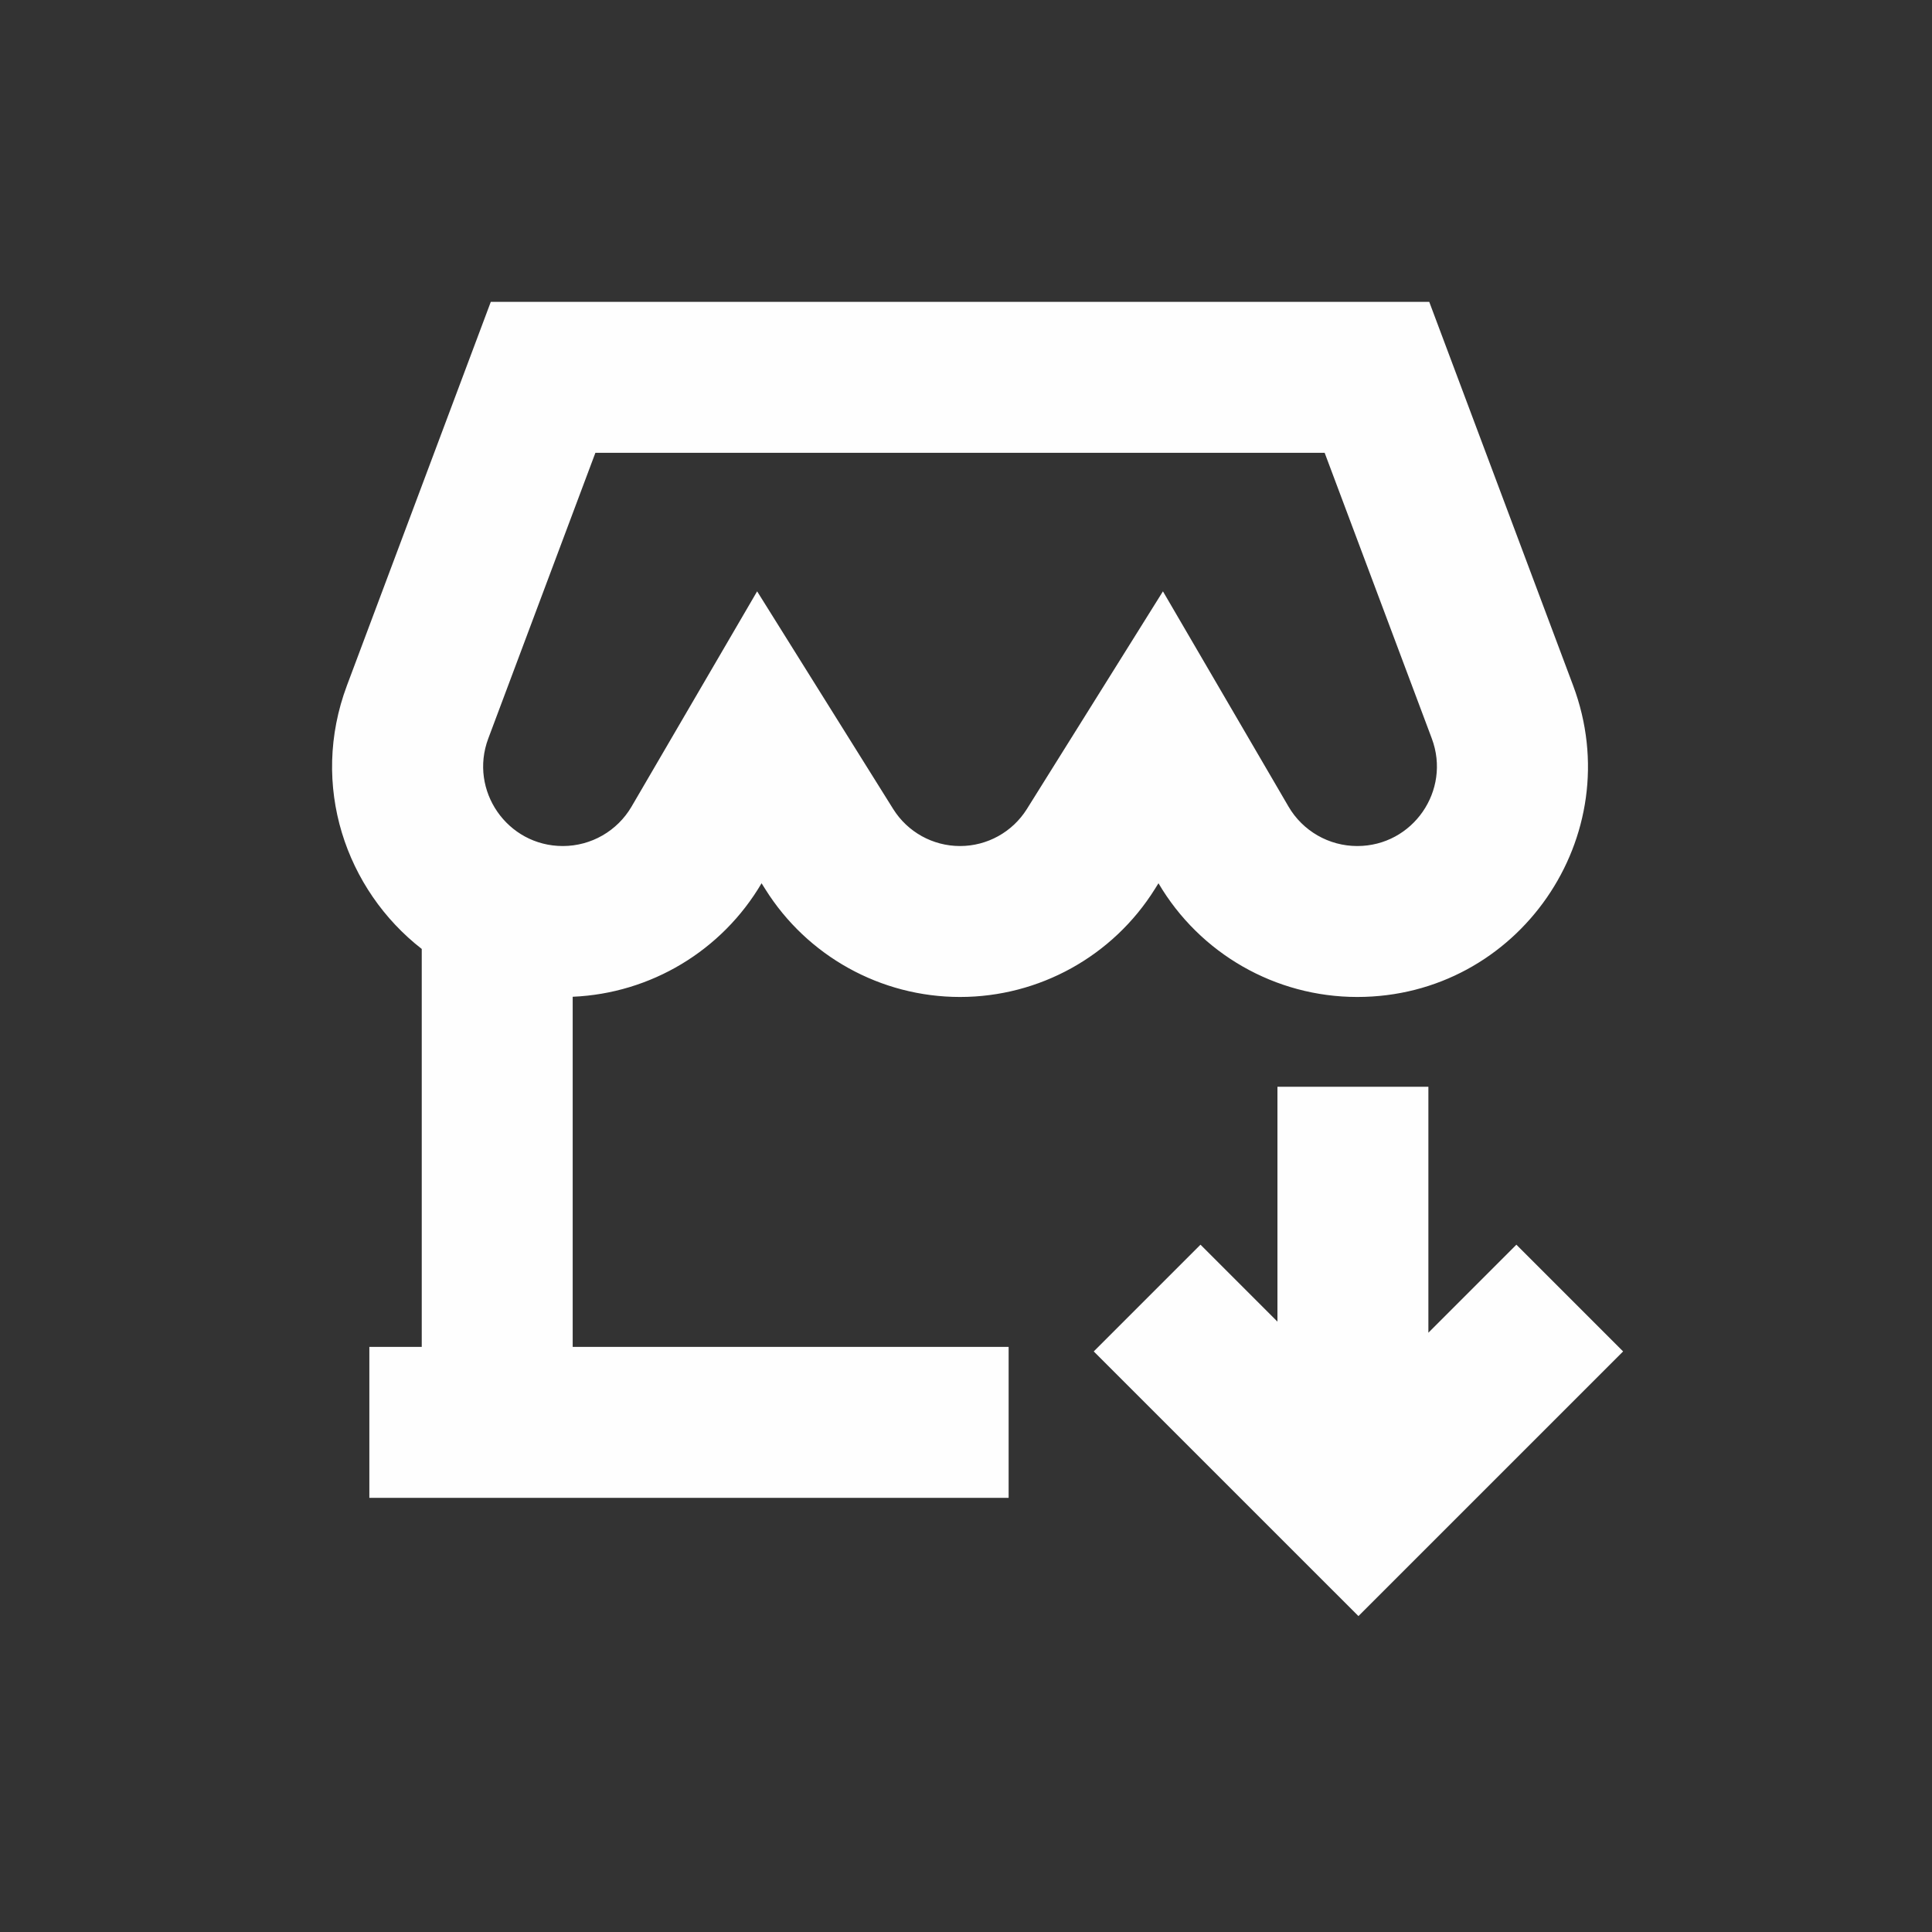 <svg width="64" height="64" viewBox="0 0 64 64" fill="none" xmlns="http://www.w3.org/2000/svg">
<rect x="0" y="0" width="64" height="64" fill="#333333" stroke="none"/>
<path fill-rule="evenodd" clip-rule="evenodd" d="M16.258 10H47.346L52.111 22.707C53.983 27.7 50.293 33.026 44.961 33.026C42.252 33.026 39.748 31.592 38.376 29.259L38.258 29.448C36.867 31.674 34.427 33.026 31.802 33.026C29.178 33.026 26.738 31.674 25.347 29.448L25.228 29.259C23.912 31.498 21.552 32.909 18.971 33.019V44.617H32.706V44.618H33.412V49.618H12.235V44.618H13.971V31.435C11.459 29.482 10.251 26.021 11.493 22.707L16.258 10ZM19.723 15L16.175 24.463C15.528 26.187 16.803 28.026 18.644 28.026C19.582 28.026 20.449 27.528 20.922 26.718L21.26 26.139L25.081 19.589L29.587 26.798C30.064 27.562 30.901 28.026 31.802 28.026C32.703 28.026 33.54 27.562 34.018 26.798L34.505 26.019L38.524 19.589L42.345 26.138L42.683 26.718C43.155 27.528 44.023 28.026 44.961 28.026C46.802 28.026 48.076 26.187 47.43 24.463L43.881 15H19.723ZM39.768 41.232L42.317 43.781V36H47.317V44.148L50.232 41.232L53.768 44.768L45 53.535L36.232 44.768L39.768 41.232Z" fill="#FEFEFE"/>
</svg>
